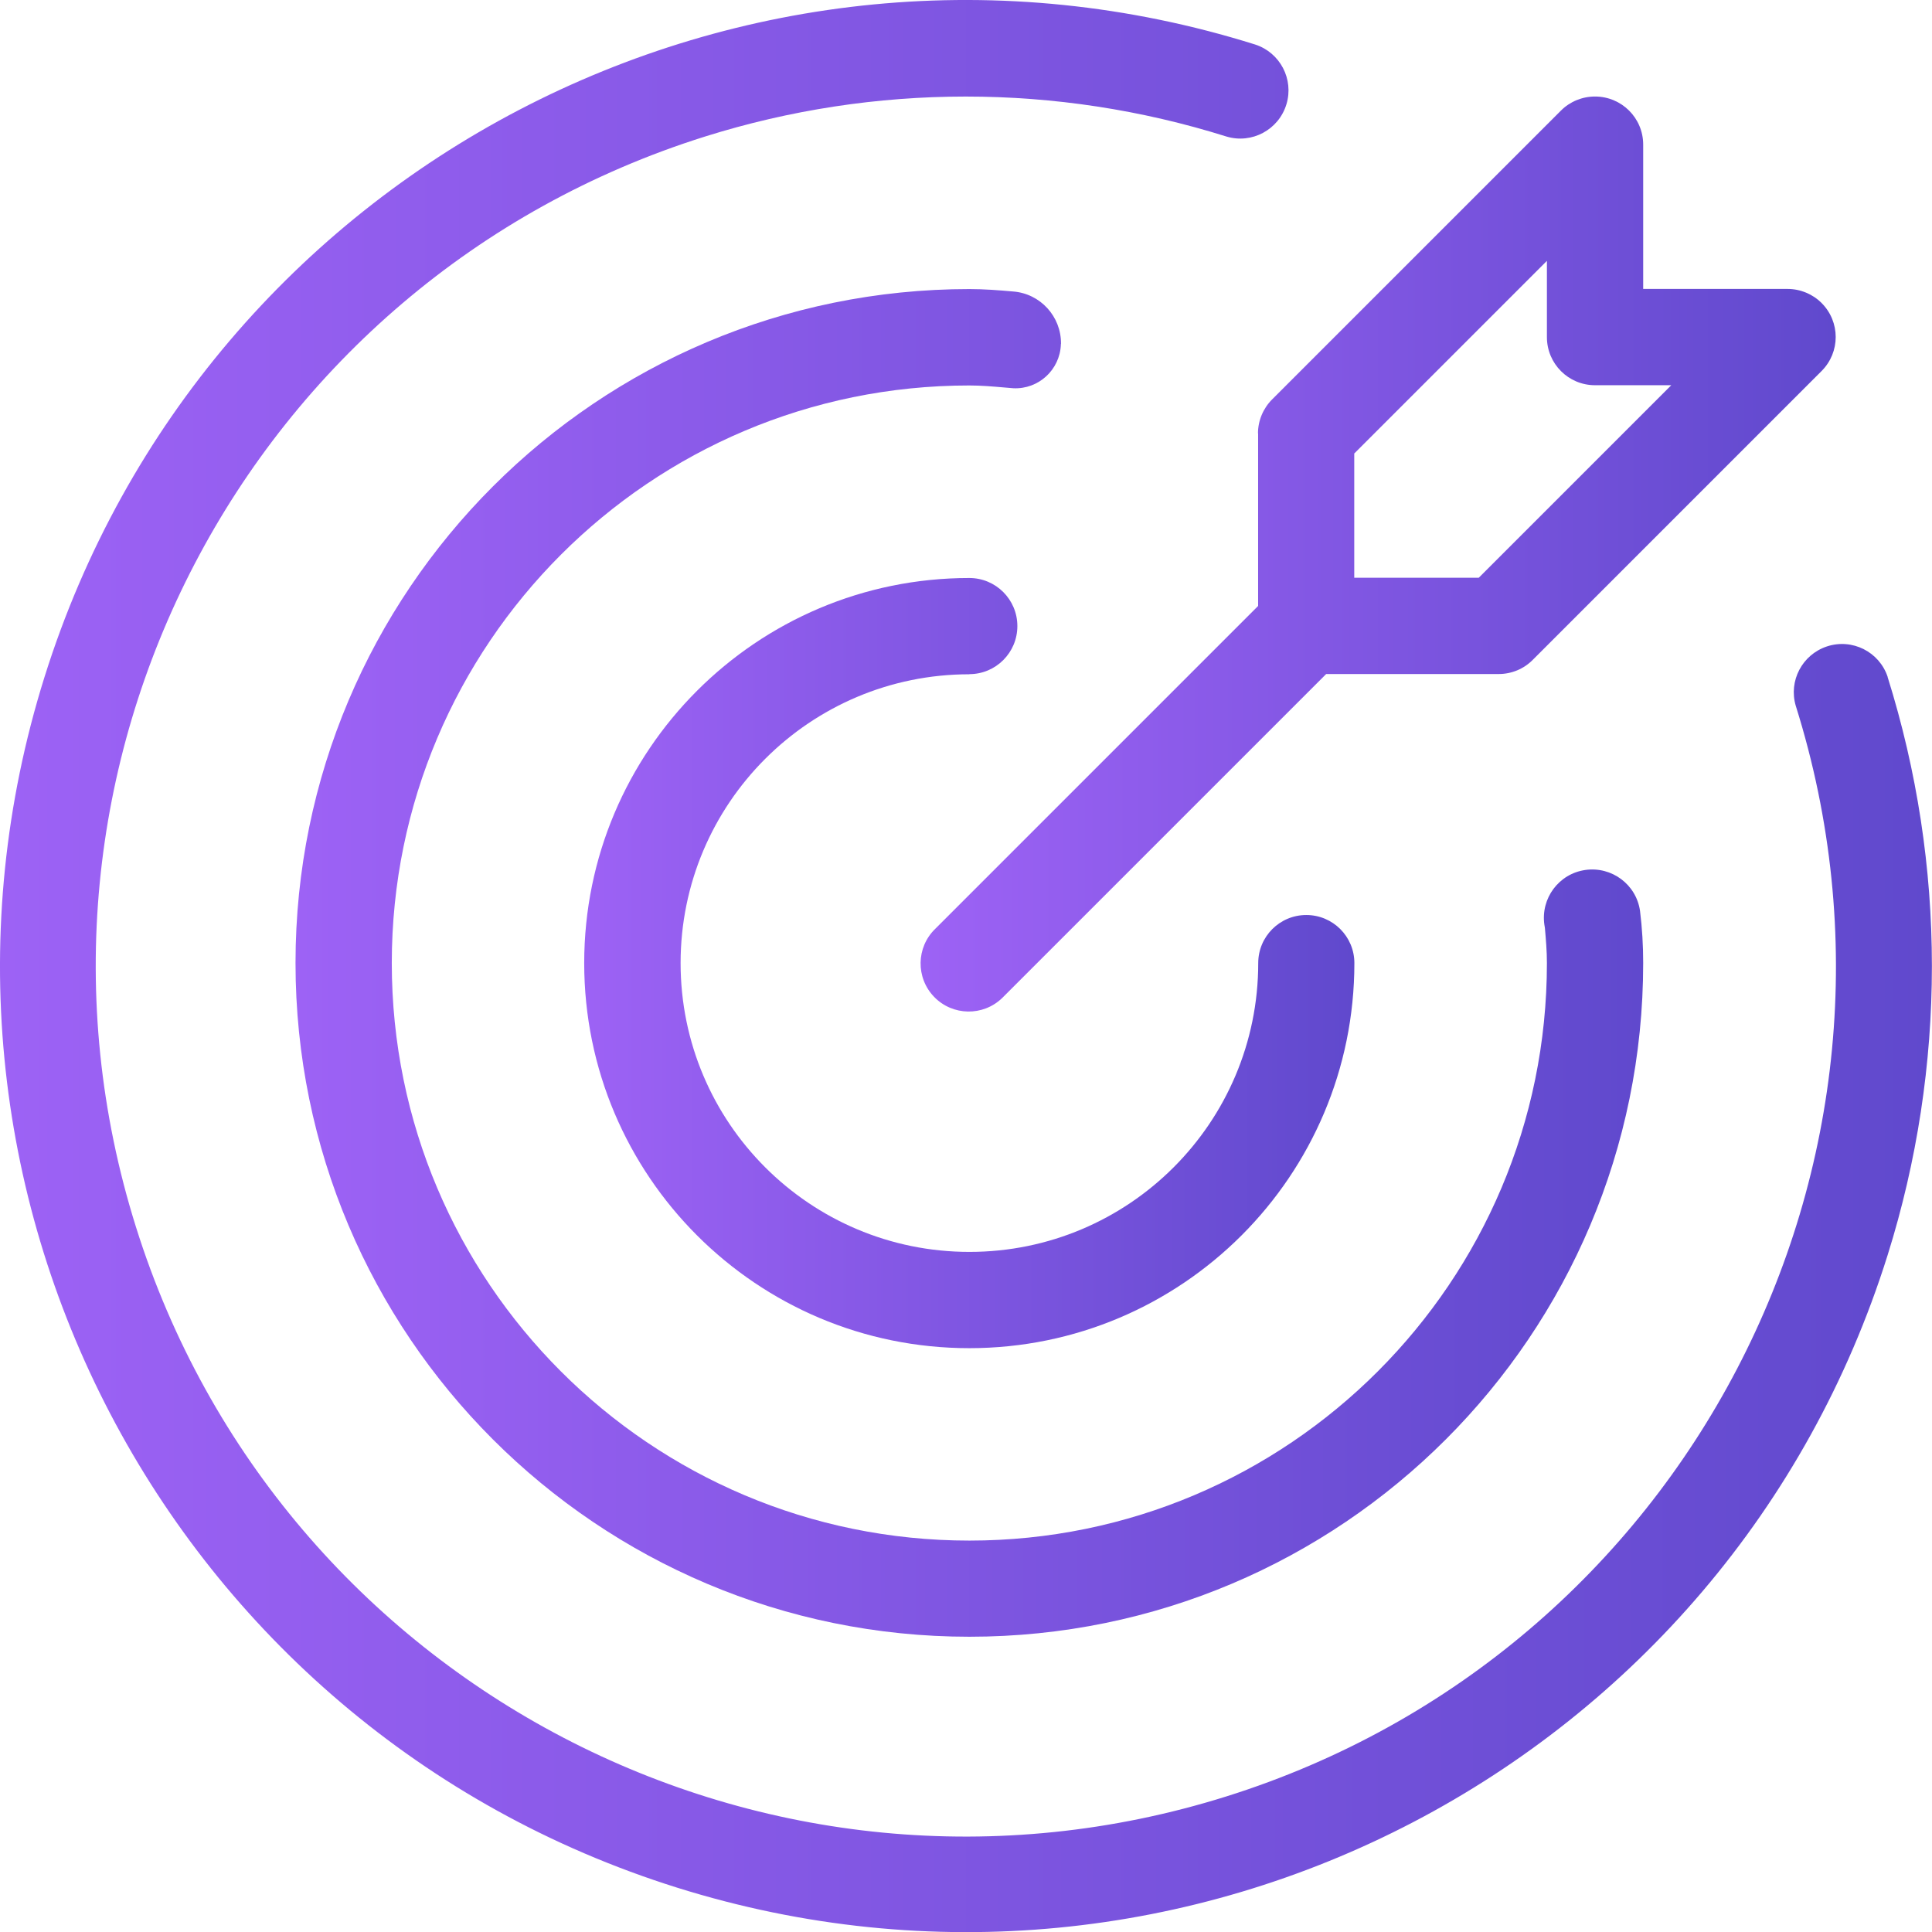 <?xml version="1.0" encoding="UTF-8"?>
<svg id="_Шар_2" data-name="Шар 2" xmlns="http://www.w3.org/2000/svg" xmlns:xlink="http://www.w3.org/1999/xlink" viewBox="0 0 152.72 152.74">
  <defs>
    <style>
      .cls-1 {
        fill: url(#linear-gradient-2);
      }

      .cls-2 {
        fill: url(#linear-gradient-3);
      }

      .cls-3 {
        fill: url(#linear-gradient);
      }

      .cls-4 {
        fill: url(#linear-gradient-4);
      }
    </style>
    <linearGradient id="linear-gradient" x1="46.19" y1="76.11" x2="107.06" y2="76.11" gradientUnits="userSpaceOnUse">
      <stop offset="0" stop-color="#9d62f5"/>
      <stop offset="1" stop-color="#6049cd"/>
    </linearGradient>
    <linearGradient id="linear-gradient-2" x1="0" y1="76.37" x2="152.72" y2="76.37" xlink:href="#linear-gradient"/>
    <linearGradient id="linear-gradient-3" x1="23.36" y1="76.11" x2="129.89" y2="76.11" xlink:href="#linear-gradient"/>
    <linearGradient id="linear-gradient-4" x1="72.77" y1="43.8" x2="145.11" y2="43.8" xlink:href="#linear-gradient"/>
  </defs>
  <g id="Layer_1" data-name="Layer 1">
    <g>
      <path class="cls-3" d="m76.62,53.29c2.1,0,3.8-1.7,3.8-3.8s-1.7-3.8-3.8-3.8c-16.81,0-30.44,13.63-30.44,30.44s13.63,30.44,30.44,30.44,30.44-13.63,30.44-30.44c0-2.1-1.7-3.8-3.8-3.8s-3.8,1.7-3.8,3.8c0,12.61-10.22,22.83-22.83,22.83s-22.83-10.22-22.83-22.83,10.22-22.83,22.83-22.83Z"/>
      <path class="cls-1" d="m149.22,53.52c-.66-2-2.81-3.08-4.81-2.42-1.95.65-3.04,2.72-2.46,4.69,11.38,36.23-8.77,74.83-45,86.21-36.23,11.38-74.83-8.77-86.2-45C-.64,60.76,19.51,22.17,55.74,10.79c13.41-4.21,27.79-4.21,41.2,0,2.01.61,4.14-.53,4.75-2.55.6-1.98-.5-4.08-2.47-4.72C58.99-9.1,16.14,13.28,3.52,53.51c-12.62,40.23,9.76,83.08,49.99,95.7,40.23,12.62,83.08-9.76,95.7-49.99,4.67-14.88,4.67-30.83,0-45.71Z"/>
      <path class="cls-2" d="m83.87,27.18c.02-2.17-1.64-3.98-3.8-4.14-1.14-.1-2.27-.19-3.44-.19-29.42,0-53.27,23.85-53.27,53.27s23.85,53.26,53.27,53.26,53.26-23.85,53.26-53.26c0-1.38-.08-2.75-.25-4.12-.3-2.09-2.24-3.53-4.33-3.23-2.09.3-3.53,2.24-3.23,4.33.01.08.03.16.04.24.08.92.16,1.84.16,2.78,0,25.22-20.44,45.66-45.65,45.66-25.22,0-45.66-20.44-45.66-45.65,0-25.21,20.44-45.66,45.65-45.66h0c.94,0,1.86.08,2.78.16l.71.06c1.99.09,3.67-1.46,3.75-3.45,0-.02,0-.04,0-.05Z"/>
      <path class="cls-4" d="m99.45,34.26v13.64l-25.52,25.52c-1.51,1.46-1.55,3.87-.09,5.38,1.46,1.51,3.87,1.55,5.38.09.03-.03.06-.06.09-.09l25.52-25.52h13.64c1.01,0,1.98-.4,2.69-1.12l22.83-22.83c1.49-1.49,1.49-3.89,0-5.38-.71-.71-1.68-1.11-2.69-1.11h-11.41v-11.41c0-2.1-1.7-3.8-3.81-3.8-1.01,0-1.98.4-2.69,1.11l-22.83,22.83c-.71.71-1.12,1.68-1.12,2.69Zm7.61,1.58l15.22-15.22v6.03c0,2.1,1.7,3.8,3.8,3.8h6.03l-15.22,15.22h-9.84v-9.84Z"/>
    </g>
  </g>
</svg>